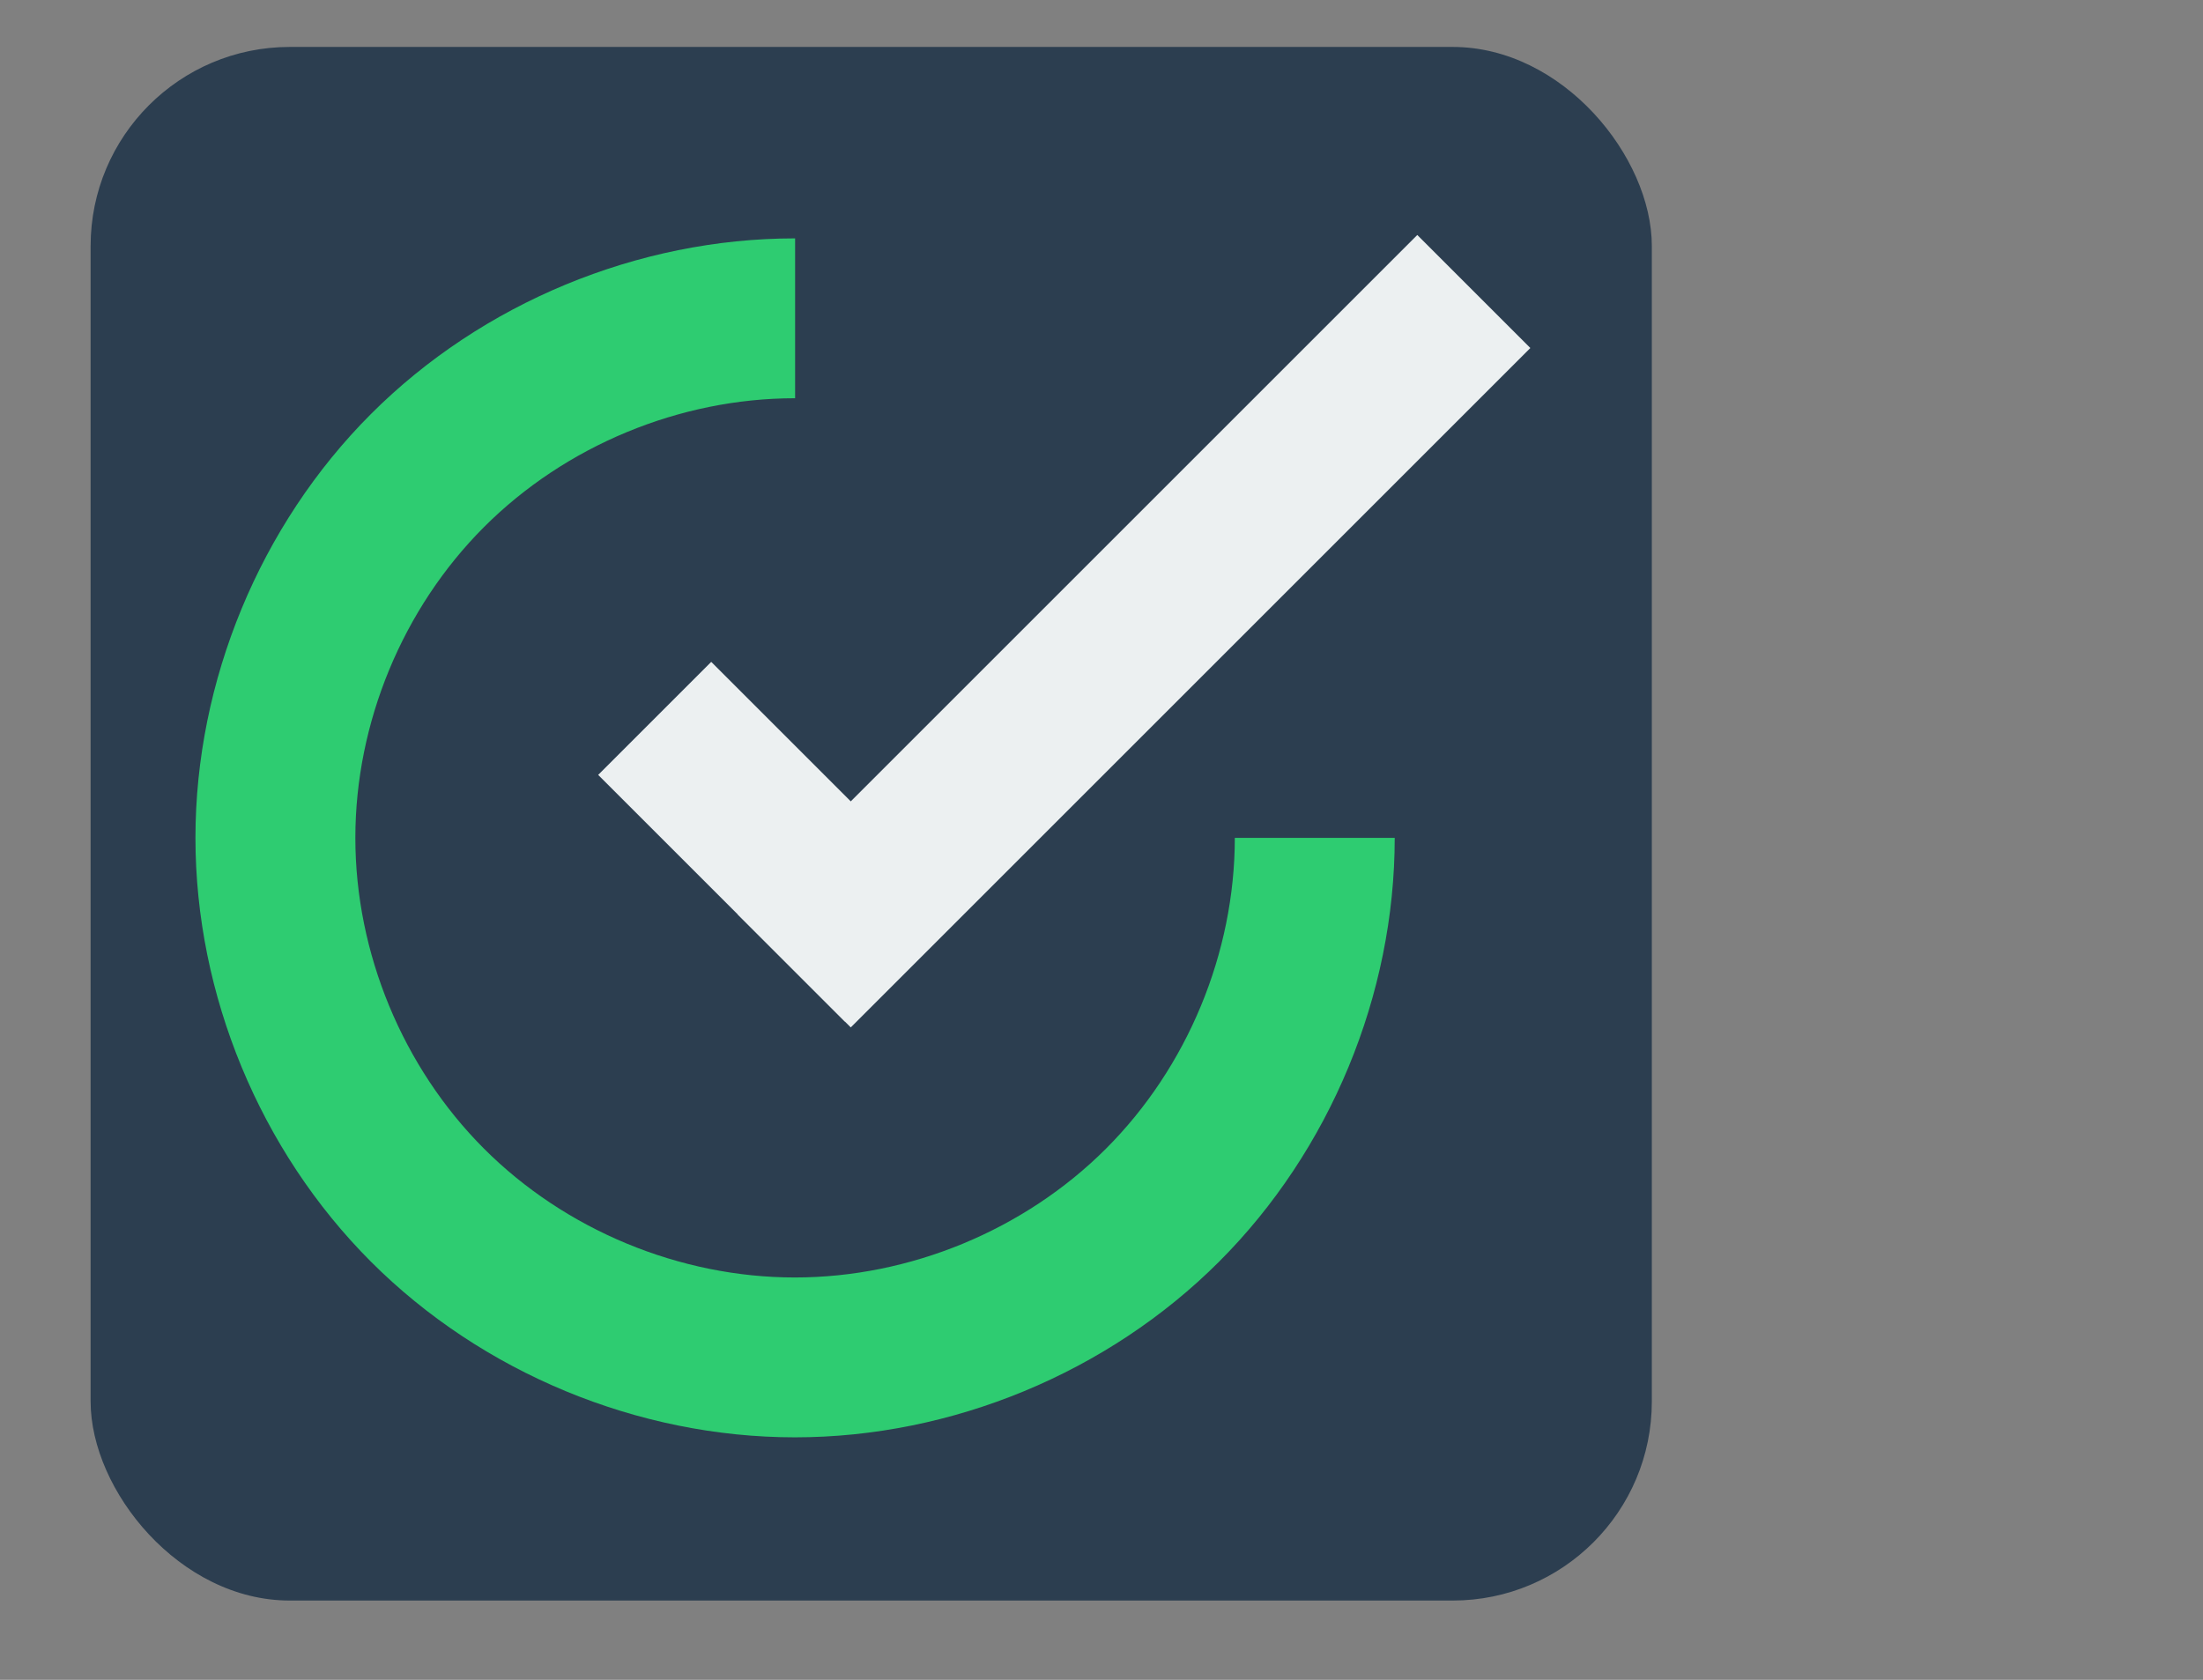 <?xml version="1.0" encoding="UTF-8" standalone="no"?>
<!-- Created with Inkscape (http://www.inkscape.org/) -->

<svg
   xmlns:dc="http://purl.org/dc/elements/1.1/"
   xmlns:cc="http://creativecommons.org/ns#"
   xmlns:rdf="http://www.w3.org/1999/02/22-rdf-syntax-ns#"
   xmlns:svg="http://www.w3.org/2000/svg"
   xmlns="http://www.w3.org/2000/svg"
   xmlns:sodipodi="http://sodipodi.sourceforge.net/DTD/sodipodi-0.dtd"
   xmlns:inkscape="http://www.inkscape.org/namespaces/inkscape"
   id="svg2"
   version="1.1"
   inkscape:version="0.48.4 r9939"
   width="1298"
   height="990"
   sodipodi:docname="svgIcoSprite.svg">
  <rect width="100%" height="100%" fill="#808080" stroke="none"/>
  <defs
     id="defs6" />
  <sodipodi:namedview
     pagecolor="#ffffff"
     bordercolor="#666666"
     borderopacity="1"
     objecttolerance="10"
     gridtolerance="10"
     guidetolerance="10"
     inkscape:pageopacity="0.32156863"
     inkscape:pageshadow="2"
     inkscape:window-width="1366"
     inkscape:window-height="744"
     id="namedview4"
     showgrid="false"
     inkscape:zoom="0.024570707"
     inkscape:cx="6728.8387"
     inkscape:cy="991.61467"
     inkscape:window-x="0"
     inkscape:window-y="24"
     inkscape:window-maximized="1"
     inkscape:current-layer="svg2"
     width="1529px"
     inkscape:snap-page="true" />
  <rect
     style="fill:#2c3e50;fill-opacity:1;fill-rule:evenodd;stroke:none"
     id="rect2982"
     width="919.864"
     height="915.625"
     x="53.39"
     y="27.663"
     ry="117.325" />
  <path
     inkscape:connector-curvature="0"
     style="fill:#2ecc71;fill-opacity:1;fill-rule:evenodd;stroke:none"
     d="m 468.322,140.49 c -92.501,0.01 -184.391,38.103 -249.751,103.507 -65.36,65.404 -103.415,157.309 -103.415,249.797 0,92.487 38.055,184.393 103.415,249.797 65.36,65.404 157.25,103.501 249.751,103.507 92.501,0.01 184.446,-38.056 249.889,-103.461 65.443,-65.405 103.553,-157.345 103.553,-249.843 l -94.215,0 c 0,67.831 -27.959,135.267 -75.951,183.23 -47.992,47.963 -115.442,75.863 -183.276,75.859 -67.834,0 -135.208,-27.942 -183.138,-75.905 -47.931,-47.963 -75.813,-115.361 -75.813,-183.184 0,-67.824 27.882,-135.221 75.813,-183.185 47.93,-47.963 115.304,-75.901 183.138,-75.905 0.039,0 0.079,0 0.157,0 l 0,-94.214 c -0.039,0 -0.079,0 -0.157,0 z"
     id="path3304" />
  <g
     id="g2988"
     transform="translate(-14,-36)">
    <rect
       transform="matrix(0.707,-0.707,0.707,0.707,0,0)"
       y="607.583"
       x="-89.285"
       height="205.576"
       width="94.214"
       id="rect3284"
       style="fill:#ecf0f1;fill-opacity:1;fill-rule:evenodd;stroke:none" />
    <path
       id="path4149"
       d="m 849.061,174.49 -400.411,400.411 66.612,66.612 400.411,-400.411 -66.612,-66.612 z"
       style="fill:#ecf0f1;fill-opacity:1;fill-rule:evenodd;stroke:none"
       inkscape:connector-curvature="0" />
  </g>
</svg>
